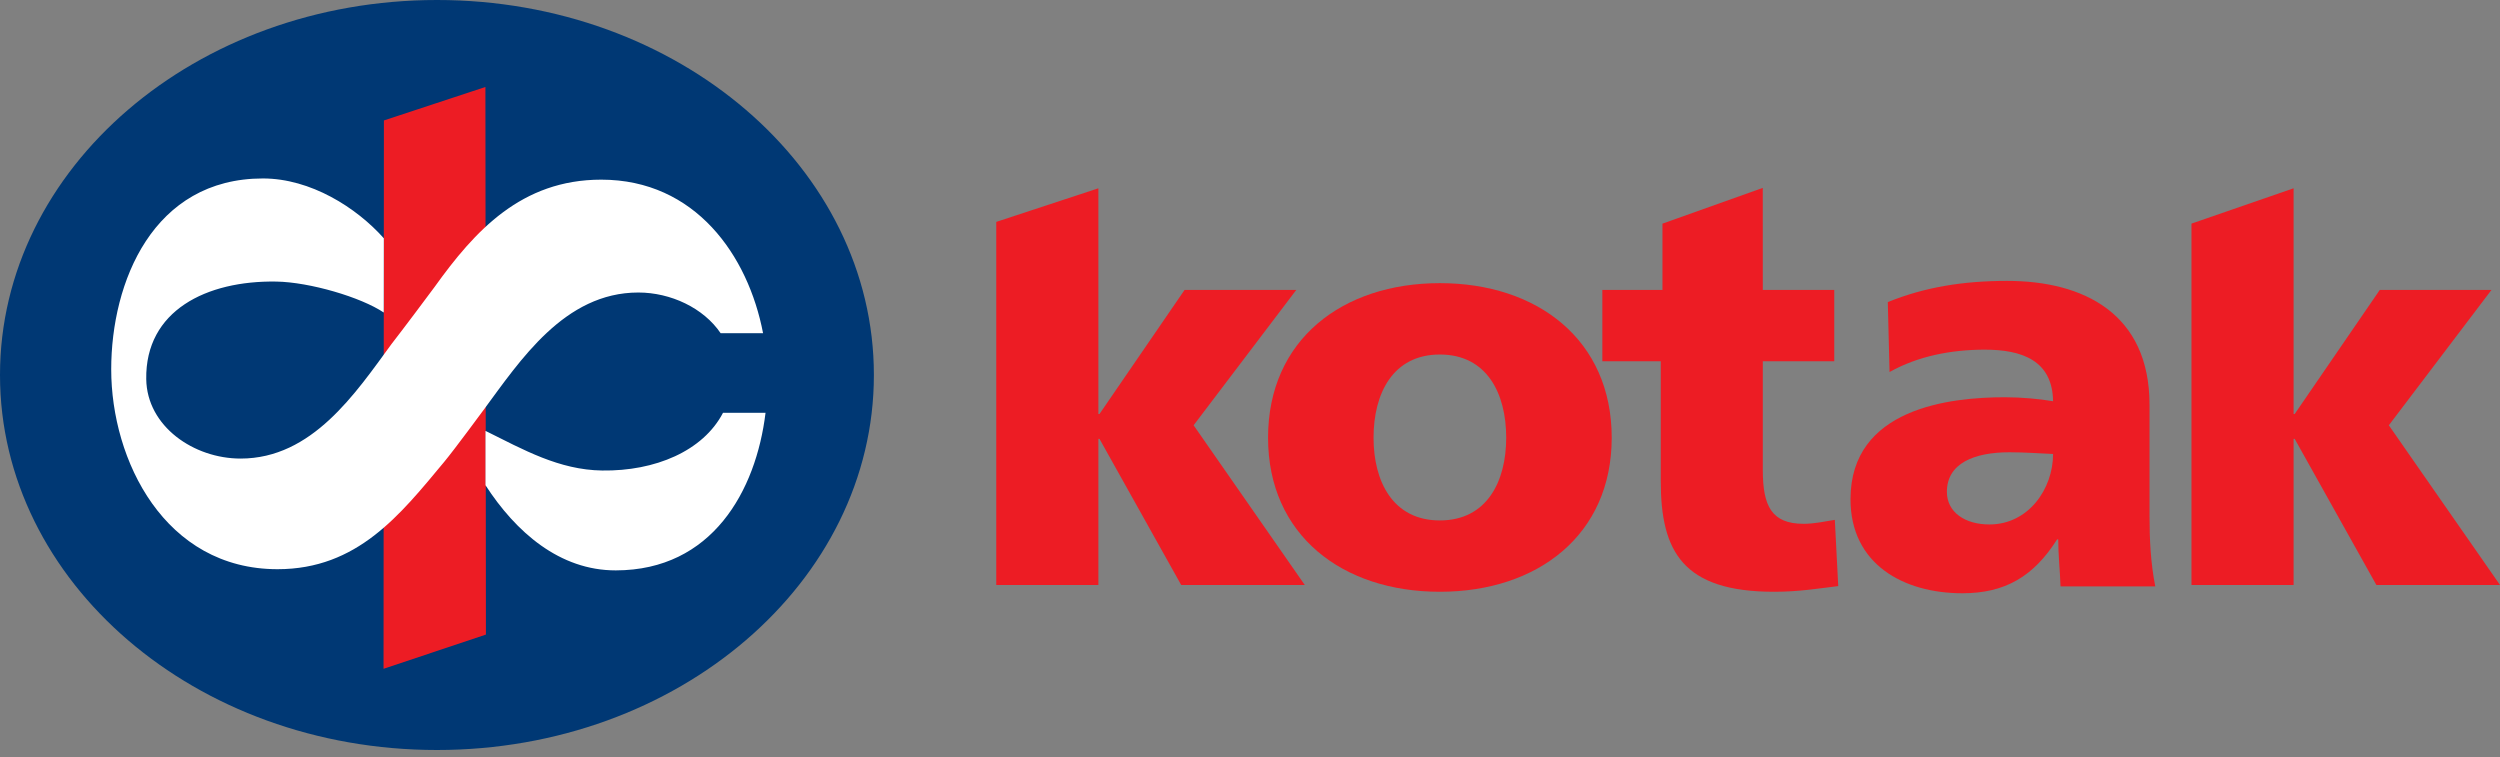 <svg width="175" height="53" viewBox="0 0 175 53" fill="none" xmlns="http://www.w3.org/2000/svg">
<rect x="0" y="0" width="175" height="53" fill="#808080" stroke="none"/>
<path fill-rule="evenodd" clip-rule="evenodd" d="M0 26.25C0 11.754 13.693 0 30.587 0C47.479 0 61.172 11.754 61.172 26.25C61.172 40.748 47.479 52.5 30.587 52.5C13.693 52.5 0 40.748 0 26.25Z" fill="#003874"/>
<path fill-rule="evenodd" clip-rule="evenodd" d="M26.873 8.431L33.979 6.088L34.014 44.42L26.848 46.816L26.873 8.431Z" fill="#ED1C24"/>
<path fill-rule="evenodd" clip-rule="evenodd" d="M100.79 41.424C107.619 41.424 112.82 37.462 112.82 30.641C112.82 23.785 107.619 19.82 100.79 19.82C93.964 19.82 88.764 23.785 88.764 30.641C88.764 37.462 93.964 41.424 100.79 41.424ZM100.79 36.431C97.497 36.431 96.148 33.695 96.148 30.641C96.148 27.547 97.497 24.816 100.79 24.816C104.087 24.816 105.435 27.547 105.435 30.641C105.435 33.695 104.087 36.431 100.79 36.431" fill="#ED1C24"/>
<path fill-rule="evenodd" clip-rule="evenodd" d="M112.164 25.289H116.254V33.695C116.254 38.608 117.802 41.424 124.19 41.424C125.977 41.424 127.329 41.185 128.677 41.027L128.438 36.39C127.724 36.508 126.97 36.667 126.256 36.667C123.994 36.667 123.396 35.398 123.396 32.9V25.289H128.398V20.294H123.396L123.394 13.152L116.372 15.655V20.294H112.164V25.289Z" fill="#ED1C24"/>
<path fill-rule="evenodd" clip-rule="evenodd" d="M153.404 40.949H160.551V30.723H160.629L166.347 40.949H175L167.218 29.77L174.402 20.296H166.584L160.629 28.978H160.551V13.18L153.404 15.652V40.949Z" fill="#ED1C24"/>
<path fill-rule="evenodd" clip-rule="evenodd" d="M69.738 40.949H76.886V30.723H76.965L82.683 40.949H91.335L83.553 29.77L90.738 20.296H82.92L76.965 28.978H76.886V13.18L69.738 15.532V40.949Z" fill="#ED1C24"/>
<path fill-rule="evenodd" clip-rule="evenodd" d="M150.868 41.046C150.546 39.403 150.466 37.758 150.466 36.111V28.329C150.466 21.949 145.844 19.662 140.501 19.662C137.408 19.662 134.716 20.102 132.146 21.147L132.268 26.041C134.273 24.919 136.605 24.476 138.935 24.476C141.547 24.476 143.675 25.239 143.715 28.087C142.793 27.927 141.507 27.807 140.341 27.807C136.485 27.807 129.535 28.571 129.535 34.949C129.535 39.483 133.231 41.528 137.368 41.528C140.341 41.528 142.348 40.364 143.997 37.758H144.077C144.077 38.841 144.197 39.925 144.238 41.046H150.868ZM136.282 34.428C136.282 32.421 138.212 31.659 140.662 31.659C141.747 31.659 142.793 31.739 143.715 31.779C143.715 34.228 141.988 36.712 139.257 36.712C137.569 36.712 136.282 35.871 136.282 34.428Z" fill="#ED1C24"/>
<path fill-rule="evenodd" clip-rule="evenodd" d="M53.588 28.894C52.921 34.378 49.839 39.916 43.108 39.927C39.179 39.935 36.11 37.25 33.984 33.965V30.161C36.643 31.479 39.13 32.893 42.147 32.936C45.863 32.991 49.222 31.566 50.612 28.894H53.588ZM31.089 32.337C28.002 36.05 25.018 39.844 19.427 39.844C11.53 39.844 7.785 32.226 7.785 25.856C7.785 19.736 10.713 12.492 18.405 12.492C21.742 12.492 24.954 14.528 26.869 16.682L26.863 21.877C25.264 20.803 21.68 19.749 19.342 19.71C14.463 19.629 10.162 21.739 10.237 26.543C10.288 29.852 13.572 32.1 16.84 32.1C21.846 32.1 24.878 27.538 27.411 24.075C28.12 23.17 30.113 20.51 30.424 20.083C33.239 16.159 36.496 12.576 42.086 12.576C48.672 12.576 52.37 17.873 53.415 23.326H50.446C49.251 21.557 46.95 20.476 44.684 20.476C39.511 20.476 36.417 25.226 33.831 28.723C33.831 28.723 31.818 31.46 31.089 32.337" fill="white"/>
</svg>
